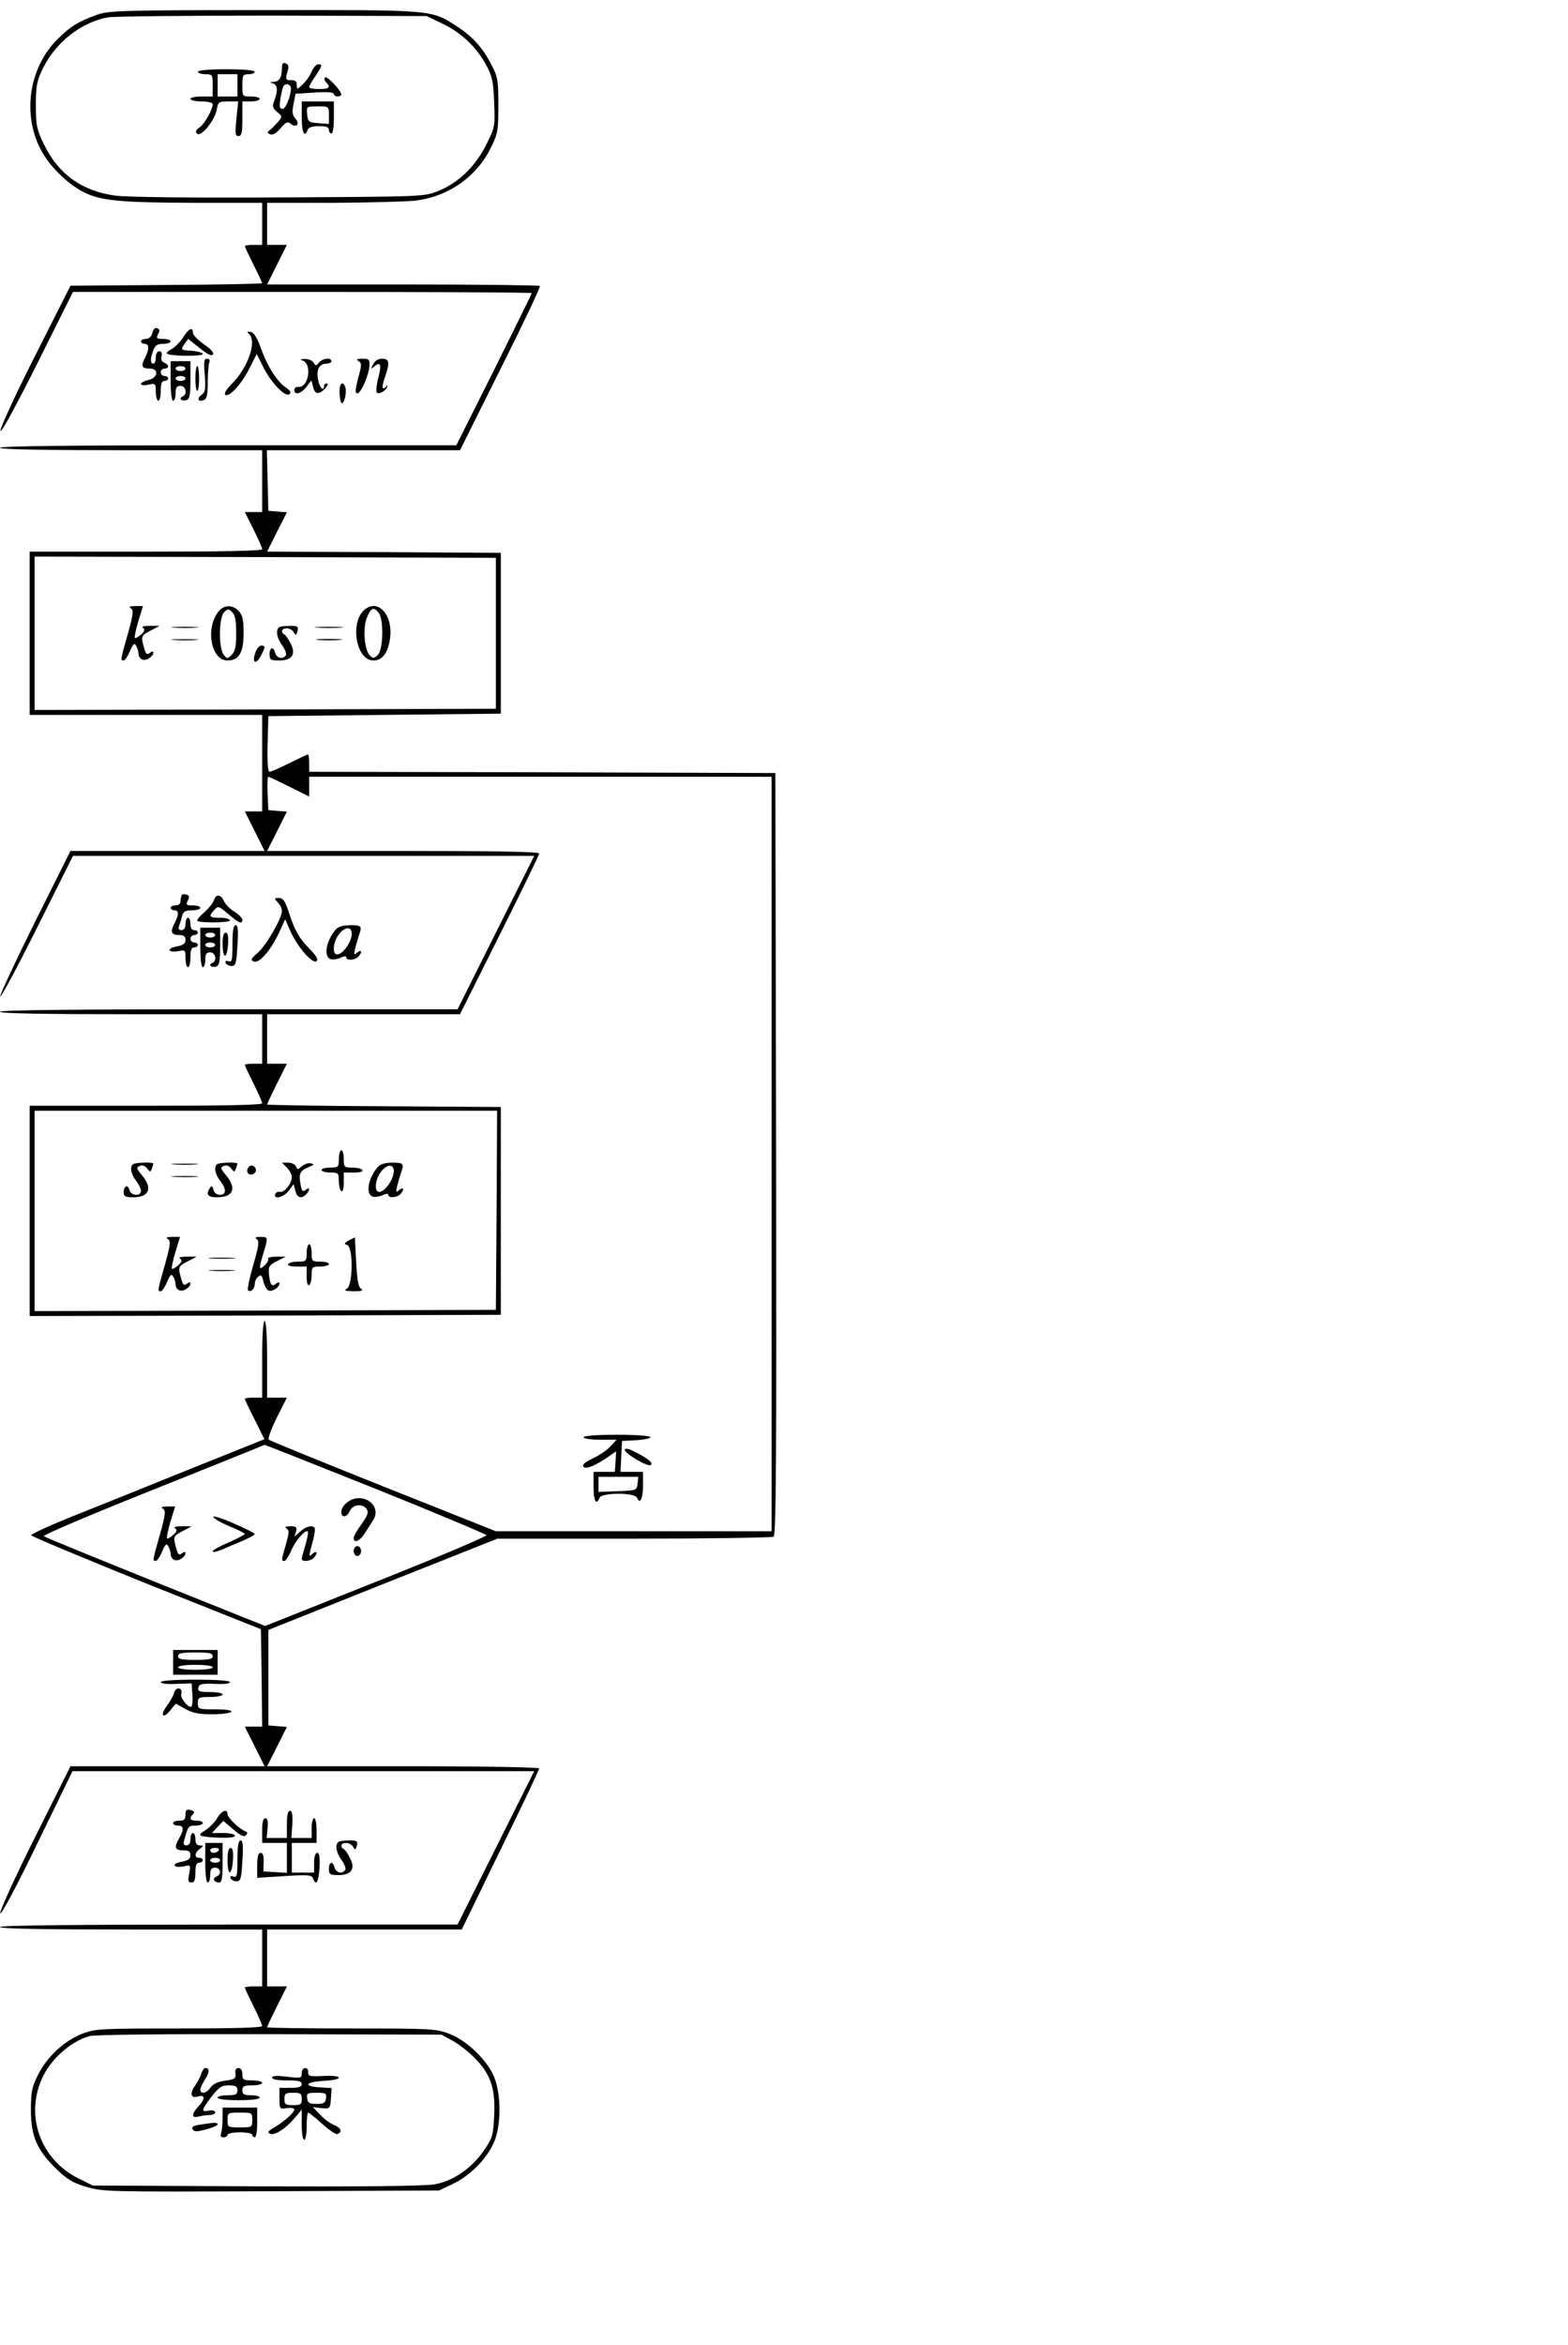 <?xml version="1.0" standalone="no"?>
<!DOCTYPE svg PUBLIC "-//W3C//DTD SVG 20010904//EN"
 "http://www.w3.org/TR/2001/REC-SVG-20010904/DTD/svg10.dtd">
<svg version="1.0" xmlns="http://www.w3.org/2000/svg"
 width="634pt" height="948pt" viewBox="0 0 634 948"
 preserveAspectRatio="xMidYMid meet">
<g transform="translate(0,948) scale(0.1,-0.1)"
fill="#000000" stroke="none">
<path d="M394 9421 c-77 -28 -107 -46 -158 -96 -121 -117 -149 -314 -65 -461
36 -63 109 -133 172 -163 68 -33 148 -40 450 -41 l267 0 0 -85 0 -85 -35 0
c-19 0 -35 -2 -35 -5 0 -3 16 -37 35 -75 19 -38 35 -72 35 -75 0 -2 -174 -6
-387 -7 l-388 -3 -143 -283 c-79 -156 -142 -293 -140 -303 2 -12 62 99 148
270 l145 291 927 0 c511 0 928 -2 928 -5 0 -3 -69 -142 -152 -310 l-153 -305
-922 0 c-609 0 -923 -3 -923 -10 0 -7 183 -10 530 -10 l530 0 0 -125 0 -125
-35 0 -35 0 35 -70 c19 -38 35 -74 35 -80 0 -7 -156 -10 -470 -10 l-470 0 0
-330 0 -330 470 0 470 0 0 -195 0 -195 -35 0 -35 0 40 -80 40 -80 -393 0 -392
0 -144 -288 c-79 -159 -142 -294 -140 -300 2 -7 69 118 149 278 l145 290 932
0 933 0 -155 -310 -155 -310 -925 0 c-610 0 -925 -3 -925 -10 0 -7 183 -10
530 -10 l530 0 0 -100 0 -100 -35 0 c-19 0 -35 -2 -35 -5 0 -3 16 -37 35 -75
19 -38 35 -74 35 -80 0 -7 -156 -10 -470 -10 l-470 0 0 -425 0 -425 953 2 952
3 0 420 0 420 -472 3 c-260 1 -473 5 -473 7 0 3 18 41 40 85 l40 80 -40 0 -40
0 0 100 0 100 390 0 390 0 160 320 c88 176 160 324 160 330 0 7 -188 10 -550
10 l-550 0 40 79 40 80 -38 3 -37 3 -3 68 c-2 37 0 67 3 67 3 0 41 -18 85 -40
l80 -40 0 40 0 40 935 0 935 0 0 -1525 0 -1525 -557 0 -558 0 -455 181 c-250
100 -459 185 -463 189 -5 4 10 44 32 89 l41 81 -40 0 -40 0 0 155 c0 97 -4
155 -10 155 -6 0 -10 -58 -10 -155 l0 -155 -35 0 c-19 0 -35 -2 -35 -5 0 -3
18 -41 40 -84 l39 -79 -282 -113 c-155 -63 -367 -148 -472 -190 -104 -41 -189
-80 -189 -85 1 -5 210 -92 465 -195 l464 -185 3 -197 2 -197 -35 0 -35 0 40
-80 40 -80 -393 0 -392 0 -144 -288 c-79 -158 -142 -296 -140 -306 2 -11 64
104 148 278 l144 296 934 0 933 0 -155 -310 -155 -310 -925 0 c-610 0 -925 -3
-925 -10 0 -7 183 -10 530 -10 l530 0 0 -115 0 -115 -35 0 c-19 0 -35 -2 -35
-5 0 -3 16 -37 35 -75 19 -38 35 -74 35 -80 0 -7 -113 -10 -335 -10 -317 0
-337 -1 -392 -21 -72 -28 -144 -94 -180 -168 -24 -48 -28 -68 -28 -141 0 -105
24 -161 102 -237 43 -42 67 -57 121 -73 66 -20 86 -21 747 -18 l680 3 55 26
c74 35 144 108 171 178 28 76 24 205 -10 270 -34 66 -111 136 -176 160 -52 20
-76 21 -395 21 -187 0 -340 2 -340 5 0 3 18 41 40 85 l40 80 -40 0 -40 0 0
115 0 115 393 0 394 0 156 321 c87 176 157 325 157 330 0 5 -220 9 -550 9
l-550 0 40 79 40 80 -38 3 -37 3 0 193 0 193 463 185 463 184 552 0 c304 0
558 4 565 8 10 7 12 323 10 1548 l-3 1539 -942 3 -943 2 0 35 c0 19 -2 35 -5
35 -3 0 -37 -16 -75 -35 -38 -19 -74 -35 -80 -35 -7 0 -10 38 -8 113 l3 112
470 5 470 5 0 325 0 325 -473 3 -472 2 40 80 40 79 -38 3 -37 3 -3 123 -3 122
391 0 390 0 164 329 c91 181 162 331 159 335 -4 3 -253 6 -555 6 l-548 0 40
80 40 80 -40 0 -40 0 0 85 0 85 268 0 c147 1 297 5 334 9 134 18 245 96 304
216 27 55 29 69 29 170 0 101 -2 114 -29 165 -35 68 -76 113 -141 155 -102 66
-92 65 -779 64 -571 0 -625 -2 -672 -18z m1396 -37 c75 -36 136 -94 176 -167
24 -45 29 -66 32 -150 4 -97 4 -100 -32 -172 -44 -88 -112 -154 -194 -187 -57
-23 -59 -23 -642 -26 -364 -2 -614 1 -662 7 -137 18 -234 88 -292 211 -28 58
-31 75 -31 155 0 79 4 97 28 148 53 107 156 188 265 207 26 4 326 7 667 7
l620 -2 65 -31z m215 -2464 l0 -305 -932 -3 -933 -2 0 310 0 310 933 -2 932
-3 0 -305z m3 -2332 l-3 -403 -932 -3 -933 -2 0 405 0 405 935 0 935 0 -2
-402z m-488 -1127 c244 -98 445 -183 447 -187 1 -5 -199 -90 -446 -188 l-449
-179 -444 178 c-243 98 -447 181 -451 185 -5 4 180 83 410 175 230 92 432 173
448 180 17 7 32 14 35 14 3 0 205 -80 450 -178z m309 -2230 c24 -13 66 -45 92
-72 64 -65 83 -124 77 -235 -4 -77 -7 -88 -42 -138 -49 -71 -124 -123 -198
-136 -36 -7 -289 -10 -720 -8 l-663 3 -56 28 c-153 75 -218 249 -150 403 35
79 114 150 192 173 21 6 299 9 729 8 l695 -2 44 -24z"/>
<path d="M1140 9206 c0 -38 -10 -56 -34 -57 -16 -1 -17 -2 -3 -6 19 -5 22 -29
6 -70 -9 -24 -7 -30 12 -46 21 -17 21 -18 3 -40 -11 -12 -25 -27 -33 -33 -12
-9 -11 -12 2 -17 10 -4 25 5 42 25 20 24 28 28 40 18 22 -19 39 -2 20 20 -13
14 -15 27 -8 60 l8 41 78 5 c50 3 77 1 77 -6 0 -5 7 -10 15 -10 8 0 15 4 15 8
0 15 -58 77 -66 69 -4 -4 -2 -13 4 -19 21 -21 13 -28 -28 -28 -22 0 -40 3 -40
8 0 4 11 24 25 44 29 43 30 48 11 48 -7 0 -19 -13 -26 -29 -6 -16 -22 -39 -36
-52 -23 -22 -24 -22 -24 -2 0 14 -6 19 -22 19 -24 -1 -25 3 -14 40 4 15 2 24
-9 28 -11 4 -15 -1 -15 -18z m34 -74 c10 -16 -16 -92 -31 -92 -13 0 -14 8 -9
42 4 22 9 45 12 50 7 10 21 10 28 0z"/>
<path d="M800 9190 c0 -5 14 -10 30 -10 29 0 30 -2 30 -45 l0 -45 -45 0 c-25
0 -45 -4 -45 -10 0 -5 20 -10 45 -10 26 0 45 -5 45 -11 0 -22 -33 -80 -53 -94
-15 -11 -18 -18 -11 -25 16 -16 71 51 80 95 6 33 8 35 46 35 l41 0 -7 -70 c-6
-60 -5 -70 8 -70 13 0 16 13 16 70 l0 70 35 0 c19 0 35 5 35 10 0 6 -16 10
-35 10 -35 0 -35 0 -35 45 0 41 2 45 25 45 14 0 25 5 25 10 0 6 -45 10 -115
10 -70 0 -115 -4 -115 -10z m160 -55 l0 -45 -40 0 -40 0 0 45 0 45 40 0 40 0
0 -45z"/>
<path d="M1220 9005 c0 -61 11 -84 24 -50 3 10 19 15 46 15 29 0 40 -4 40 -15
0 -8 5 -15 10 -15 6 0 10 28 10 65 l0 65 -65 0 -65 0 0 -65z m110 9 l0 -35
-42 3 c-40 3 -43 5 -46 36 -3 32 -3 32 42 32 46 0 46 0 46 -36z"/>
<path d="M529 7021 c12 -8 10 -24 -12 -103 -30 -106 -31 -108 -17 -108 5 0 17
17 25 37 13 30 18 35 25 23 5 -8 10 -23 10 -33 0 -10 7 -20 15 -23 16 -7 45
12 45 28 0 6 -6 5 -14 -1 -12 -10 -17 -6 -25 26 -12 41 -10 45 34 67 l30 16
-40 0 c-24 0 -35 -3 -27 -8 9 -7 8 -13 -8 -27 -11 -10 -22 -16 -25 -14 -2 3 4
33 14 67 l19 62 -31 0 c-23 0 -28 -3 -18 -9z"/>
<path d="M887 7012 c-58 -64 -36 -202 33 -202 46 0 65 32 65 110 0 53 -4 73
-19 89 -23 26 -57 27 -79 3z m68 -92 c0 -54 -4 -73 -18 -87 -18 -17 -19 -17
-33 1 -21 29 -19 149 2 171 16 15 18 15 33 0 12 -11 16 -35 16 -85z"/>
<path d="M1477 7018 c-64 -49 -39 -208 33 -208 36 0 59 31 67 89 13 92 -45
160 -100 119z m54 -15 c21 -25 19 -148 -3 -170 -16 -15 -20 -16 -33 -2 -22 22
-29 111 -11 154 17 39 27 43 47 18z"/>
<path d="M703 6943 c26 -2 67 -2 90 0 23 2 2 3 -48 3 -49 0 -68 -1 -42 -3z"/>
<path d="M1127 6943 c-13 -12 -7 -44 14 -72 12 -16 18 -34 15 -40 -12 -18 -37
-12 -43 9 -7 28 -23 25 -23 -5 0 -22 4 -25 40 -25 51 0 68 26 45 69 -8 16 -19
33 -25 36 -17 10 -11 25 10 25 10 0 23 -7 28 -16 8 -14 10 -13 15 5 4 19 1 21
-32 21 -21 0 -41 -3 -44 -7z"/>
<path d="M1283 6943 c26 -2 68 -2 95 0 26 2 4 3 -48 3 -52 0 -74 -1 -47 -3z"/>
<path d="M703 6893 c26 -2 67 -2 90 0 23 2 2 3 -48 3 -49 0 -68 -1 -42 -3z"/>
<path d="M1288 6893 c23 -2 61 -2 85 0 23 2 4 4 -43 4 -47 0 -66 -2 -42 -4z"/>
<path d="M1032 6840 c-14 -40 3 -49 23 -11 19 37 19 41 1 41 -8 0 -19 -13 -24
-30z"/>
<path d="M1370 4795 c0 -33 -2 -35 -35 -35 -19 0 -35 -4 -35 -10 0 -5 16 -10
35 -10 33 0 35 -2 35 -34 0 -19 5 -38 10 -41 6 -4 10 10 10 34 l0 41 41 0 c24
0 38 4 34 10 -3 6 -22 10 -41 10 -32 0 -34 2 -34 35 0 19 -4 35 -10 35 -5 0
-10 -16 -10 -35z"/>
<path d="M537 4773 c-13 -12 -7 -40 13 -66 11 -14 20 -32 20 -41 0 -24 -41
-20 -47 4 -6 24 -23 16 -23 -11 0 -15 7 -19 38 -19 66 0 80 37 36 89 -23 28
-24 32 -8 38 10 4 22 0 29 -11 12 -15 13 -15 19 0 3 8 6 18 6 20 0 7 -76 5
-83 -3z"/>
<path d="M703 4773 c26 -2 67 -2 90 0 23 2 2 3 -48 3 -49 0 -68 -1 -42 -3z"/>
<path d="M877 4773 c-13 -12 -7 -40 13 -66 26 -33 26 -57 -1 -57 -13 0 -23 8
-26 21 -4 16 -8 17 -14 7 -18 -27 -9 -38 29 -38 66 0 80 37 36 89 -23 28 -24
32 -8 38 10 4 22 0 29 -11 12 -15 13 -15 19 0 3 8 6 18 6 20 0 7 -76 5 -83 -3z"/>
<path d="M1160 4760 c11 -11 20 -28 20 -38 0 -26 -29 -63 -47 -60 -9 2 -18 -3
-20 -9 -9 -24 35 -13 55 14 l19 26 7 -26 c7 -29 24 -35 44 -15 17 17 15 33 -2
18 -12 -9 -16 -6 -21 24 -8 41 -2 54 33 68 23 9 24 12 9 15 -10 3 -27 -3 -37
-12 -16 -14 -18 -14 -23 0 -4 8 -18 15 -32 15 l-25 0 20 -20z"/>
<path d="M1528 4763 c-39 -45 -51 -109 -22 -120 8 -3 26 -1 40 5 15 7 24 8 24
2 0 -14 34 -12 48 2 18 18 15 33 -4 17 -13 -11 -14 -9 -8 17 4 16 11 39 15 52
14 38 11 42 -34 42 -29 0 -49 -6 -59 -17z m64 -23 c-4 -32 -34 -74 -56 -78
-24 -5 -21 49 5 82 26 33 55 31 51 -4z"/>
<path d="M1007 4764 c-14 -14 -7 -35 11 -32 9 2 17 10 17 17 0 16 -18 25 -28
15z"/>
<path d="M703 4723 c26 -2 67 -2 90 0 23 2 2 3 -48 3 -49 0 -68 -1 -42 -3z"/>
<path d="M679 4471 c12 -8 10 -24 -12 -103 -30 -106 -31 -108 -17 -108 5 0 17
17 25 37 13 30 18 35 25 23 5 -8 10 -23 10 -33 0 -10 7 -20 15 -23 16 -7 45
12 45 28 0 6 -6 5 -14 -1 -12 -10 -17 -6 -25 26 -12 41 -10 45 34 67 l30 16
-40 0 c-24 0 -35 -3 -27 -8 9 -7 8 -13 -8 -27 -11 -10 -22 -16 -25 -14 -2 3 4
33 14 67 l19 62 -31 0 c-23 0 -28 -3 -18 -9z"/>
<path d="M1038 4471 c11 -7 9 -26 -14 -105 -15 -52 -25 -98 -21 -102 10 -10
27 6 27 25 0 10 6 24 14 30 12 10 15 6 21 -19 4 -17 13 -34 21 -37 15 -6 44
13 44 29 0 6 -7 5 -15 -2 -17 -14 -24 -3 -28 46 -2 24 4 32 33 46 l35 18 -38
0 c-21 0 -36 -4 -33 -9 3 -4 -3 -16 -14 -26 -24 -22 -24 -15 -5 49 20 65 19
66 -12 66 -20 0 -24 -3 -15 -9z"/>
<path d="M1411 4466 c-19 -11 -21 -14 -7 -19 25 -10 23 -162 -1 -176 -14 -8
-8 -10 27 -11 32 0 41 3 30 10 -11 7 -16 35 -20 109 l-5 99 -24 -12z"/>
<path d="M1240 4415 c0 -33 -2 -35 -34 -35 -19 0 -38 -4 -41 -10 -4 -6 10 -10
34 -10 l41 0 0 -41 c0 -24 4 -38 10 -34 6 3 10 22 10 41 0 32 2 34 35 34 19 0
35 5 35 10 0 6 -16 10 -35 10 -33 0 -35 2 -35 35 0 19 -4 35 -10 35 -5 0 -10
-16 -10 -35z"/>
<path d="M853 4393 c26 -2 67 -2 90 0 23 2 2 3 -48 3 -49 0 -68 -1 -42 -3z"/>
<path d="M853 4343 c26 -2 67 -2 90 0 23 2 2 3 -48 3 -49 0 -68 -1 -42 -3z"/>
<path d="M1435 3422 c-28 -6 -55 -32 -55 -54 0 -25 23 -23 35 5 12 26 53 30
68 6 8 -13 3 -26 -21 -60 -18 -24 -32 -49 -32 -56 0 -24 25 -13 45 19 11 17
26 41 34 53 30 46 -15 99 -74 87z"/>
<path d="M659 3381 c12 -8 10 -24 -12 -103 -30 -106 -31 -108 -17 -108 5 0 17
17 25 37 13 30 18 35 25 23 5 -8 10 -23 10 -33 0 -10 7 -20 15 -23 16 -7 45
12 45 28 0 6 -6 5 -14 -1 -12 -10 -17 -6 -25 26 -12 41 -10 45 34 67 l30 16
-40 0 c-24 0 -35 -3 -27 -8 9 -7 8 -13 -8 -27 -11 -10 -22 -16 -25 -14 -2 3 4
33 14 67 l19 62 -31 0 c-23 0 -28 -3 -18 -9z"/>
<path d="M862 3348 c3 -7 32 -24 66 -38 34 -14 62 -28 62 -31 0 -3 -29 -18
-65 -34 -36 -15 -65 -31 -65 -36 0 -5 17 -2 38 7 20 9 58 25 85 36 26 12 47
23 47 27 0 3 -39 23 -86 43 -47 21 -84 32 -82 26z"/>
<path d="M1159 3301 c11 -7 10 -18 -3 -64 -19 -65 -19 -67 -6 -67 5 0 18 19
28 43 18 41 57 85 67 76 2 -3 -2 -27 -10 -54 -8 -26 -15 -52 -15 -57 0 -12 34
-10 48 4 17 17 15 33 -3 18 -18 -15 -18 -17 -1 47 8 28 11 54 8 57 -11 12 -36
5 -58 -15 l-23 -21 6 21 c4 18 1 21 -23 21 -20 0 -25 -3 -15 -9z"/>
<path d="M1430 3210 c0 -11 7 -20 15 -20 8 0 15 9 15 20 0 11 -7 20 -15 20 -8
0 -15 -9 -15 -20z"/>
<path d="M814 1098 c-3 -13 -15 -35 -26 -50 -22 -31 -16 -52 12 -43 29 9 31
-9 4 -38 -31 -33 -31 -51 -1 -43 12 3 32 6 45 6 12 0 22 5 22 11 0 7 -10 9
-25 7 -33 -7 -32 0 10 56 31 39 41 46 70 46 28 0 35 -4 35 -20 0 -17 -7 -20
-40 -20 -22 0 -40 -4 -40 -10 0 -6 35 -10 85 -10 50 0 85 4 85 10 0 6 -16 10
-35 10 -28 0 -35 4 -35 20 0 17 7 20 40 20 22 0 40 5 40 10 0 6 -18 10 -40 10
-36 0 -40 3 -40 25 0 16 -6 25 -16 25 -10 0 -14 -7 -12 -22 3 -20 -3 -24 -41
-29 -30 -4 -49 -13 -59 -27 -16 -24 -42 -30 -42 -9 0 6 9 25 19 41 19 29 19
46 1 46 -5 0 -12 -10 -16 -22z"/>
<path d="M1220 1099 c0 -20 -4 -21 -60 -14 -41 5 -60 4 -60 -4 0 -7 23 -11 60
-11 47 0 60 -3 60 -15 0 -11 -12 -15 -45 -15 l-45 0 0 -43 c0 -43 1 -43 30
-39 17 2 30 0 30 -5 0 -13 -37 -46 -79 -72 -28 -16 -32 -21 -18 -27 19 -7 64
22 101 67 l26 31 0 -61 c0 -34 4 -61 10 -61 6 0 10 25 10 55 0 30 3 55 6 55 3
0 29 -20 56 -45 28 -25 56 -44 61 -42 22 7 17 25 -11 36 -17 7 -43 26 -58 43
l-29 30 35 -4 c35 -3 35 -2 38 39 l3 42 -48 3 c-69 4 -59 22 15 26 34 2 62 7
62 13 0 6 -26 9 -62 7 -55 -3 -63 -1 -62 15 1 9 -4 17 -12 17 -8 0 -14 -9 -14
-21z m0 -104 c0 -22 -4 -25 -35 -25 -31 0 -35 3 -35 25 0 22 4 25 35 25 31 0
35 -3 35 -25z m98 3 c-2 -19 -9 -23 -38 -23 -29 0 -36 4 -38 23 -3 20 1 22 38
22 37 0 41 -2 38 -22z"/>
<path d="M900 916 c0 -24 -3 -51 -6 -60 -4 -11 -1 -16 10 -16 9 0 16 5 16 10
0 6 23 10 50 10 28 0 50 -4 50 -10 0 -5 5 -10 10 -10 6 0 10 27 10 60 l0 60
-70 0 -70 0 0 -44z m120 -6 c0 -29 -1 -30 -50 -30 -49 0 -50 1 -50 30 0 29 1
30 50 30 49 0 50 -1 50 -30z"/>
<path d="M808 891 c-27 -4 -35 -10 -29 -19 6 -10 17 -10 54 0 26 7 47 16 47
20 0 9 -15 8 -72 -1z"/>
<path d="M616 8134 c-4 -15 -14 -24 -26 -24 -11 0 -20 -4 -20 -10 0 -5 7 -10
15 -10 19 0 19 -23 0 -59 -16 -32 -12 -41 22 -41 37 0 31 -39 -7 -46 -16 -4
-30 -11 -30 -16 0 -5 13 -7 30 -3 29 6 30 5 30 -29 0 -20 5 -36 10 -36 6 0 10
18 10 40 0 29 4 40 15 40 8 0 15 5 15 10 0 6 -7 10 -15 10 -8 0 -15 7 -15 15
0 8 7 15 15 15 20 0 19 16 -1 24 -10 4 -14 14 -11 26 3 13 0 20 -9 20 -8 0
-14 -10 -14 -25 0 -14 -4 -25 -10 -25 -13 0 -13 21 0 54 7 20 16 26 40 26 16
0 30 5 30 10 0 6 -14 10 -30 10 -27 0 -29 2 -21 19 8 14 7 20 -3 24 -9 4 -16
-3 -20 -19z"/>
<path d="M741 8117 c-11 -18 -32 -39 -45 -47 -14 -7 -24 -16 -21 -19 6 -11
145 -13 145 -2 0 5 -20 11 -45 13 -45 3 -45 3 -30 26 l16 22 45 -36 c29 -24
48 -34 54 -28 7 7 -6 22 -35 42 -25 17 -45 38 -45 47 0 25 -17 17 -39 -18z"/>
<path d="M1008 8129 c31 -32 -6 -137 -73 -203 -21 -21 -30 -38 -24 -42 17 -10
67 45 98 108 l29 57 26 -52 c31 -63 91 -126 107 -110 7 7 2 15 -16 27 -34 23
-73 83 -100 158 -15 43 -29 64 -41 66 -15 3 -17 1 -6 -9z"/>
<path d="M828 7963 c4 -56 2 -68 -13 -79 -21 -16 -14 -30 10 -21 11 5 15 22
15 71 0 35 3 71 6 80 4 10 1 16 -9 16 -12 0 -14 -12 -9 -67z"/>
<path d="M1222 8023 c41 -11 27 -110 -15 -107 -9 1 -17 -4 -17 -12 0 -23 27
-16 49 12 l20 26 7 -26 c7 -31 24 -33 49 -6 10 11 13 20 7 20 -7 0 -12 -4 -12
-10 0 -26 -19 -6 -24 26 -8 40 5 64 35 64 11 0 19 5 19 10 0 16 -36 12 -51 -6
-11 -14 -13 -14 -21 0 -5 9 -21 15 -36 15 -17 -1 -20 -3 -10 -6z"/>
<path d="M1450 8020 c13 -8 13 -16 -2 -69 -12 -47 -13 -61 -3 -61 15 0 47 75
49 113 1 24 -3 27 -29 27 -22 0 -26 -3 -15 -10z"/>
<path d="M1509 8008 c-11 -21 -11 -22 5 -9 25 21 30 7 15 -48 -7 -28 -9 -54
-5 -58 9 -9 39 9 42 25 1 7 0 8 -3 2 -2 -5 -9 -10 -13 -10 -5 0 -3 19 5 41 22
61 20 79 -10 79 -15 0 -29 -8 -36 -22z"/>
<path d="M690 7940 c0 -47 4 -80 10 -80 6 0 10 14 10 30 0 23 4 30 20 30 22 0
29 -35 8 -43 -7 -2 -10 -8 -6 -12 4 -4 14 -5 23 -2 12 5 15 23 15 82 l0 75
-40 0 -40 0 0 -80z m60 50 c0 -5 -9 -10 -20 -10 -11 0 -20 5 -20 10 0 6 9 10
20 10 11 0 20 -4 20 -10z m0 -40 c0 -5 -9 -10 -20 -10 -11 0 -20 5 -20 10 0 6
9 10 20 10 11 0 20 -4 20 -10z"/>
<path d="M790 7950 c0 -27 3 -50 8 -50 4 0 7 22 7 50 0 27 -3 50 -7 50 -5 0
-8 -22 -8 -50z"/>
<path d="M1373 7890 c1 -22 5 -40 9 -40 11 0 21 47 14 65 -11 29 -25 14 -23
-25z"/>
<path d="M736 5863 c-3 -4 -6 -15 -6 -25 0 -11 -7 -18 -20 -18 -11 0 -20 -4
-20 -10 0 -5 7 -10 15 -10 19 0 19 -17 0 -54 -18 -34 -12 -46 21 -46 17 0 24
-5 24 -20 0 -14 -9 -21 -35 -26 -19 -3 -32 -10 -29 -16 3 -5 19 -6 35 -3 28 6
29 5 29 -29 0 -20 5 -36 10 -36 6 0 10 18 10 40 0 29 4 40 15 40 8 0 15 5 15
10 0 6 -7 10 -15 10 -8 0 -15 7 -15 15 0 8 7 15 15 15 8 0 15 5 15 10 0 6 -7
10 -15 10 -9 0 -15 9 -15 25 0 14 -4 25 -10 25 -5 0 -10 -11 -10 -25 0 -16 -6
-25 -16 -25 -11 0 -14 5 -10 16 3 9 9 27 12 40 5 19 13 24 40 24 19 0 34 5 34
10 0 6 -14 10 -30 10 -27 0 -29 2 -21 19 8 14 7 20 -3 24 -8 3 -17 3 -20 0z"/>
<path d="M865 5841 c-3 -11 -21 -33 -40 -50 -19 -16 -31 -32 -27 -34 19 -9
132 -7 132 2 0 6 -18 11 -40 11 -44 0 -48 5 -24 31 16 18 18 17 57 -16 43 -37
57 -43 57 -22 -1 6 -15 21 -33 32 -18 11 -36 30 -42 43 -12 27 -32 29 -40 3z"/>
<path d="M1123 5832 c10 -10 17 -25 17 -34 0 -30 -62 -137 -96 -168 -30 -26
-32 -31 -18 -37 23 -8 67 43 102 116 l25 55 22 -50 c29 -63 87 -130 104 -120
9 6 2 20 -27 50 -44 45 -61 75 -86 154 -14 40 -22 52 -38 52 -20 0 -20 -1 -5
-18z"/>
<path d="M940 5664 c0 -65 -2 -75 -16 -70 -10 4 -14 1 -12 -6 3 -7 13 -13 24
-13 17 0 20 10 24 83 4 62 2 82 -7 82 -9 0 -13 -22 -13 -76z"/>
<path d="M1358 5723 c-39 -45 -51 -109 -22 -120 8 -3 26 -1 40 5 15 7 24 8 24
2 0 -14 34 -12 48 2 18 18 15 33 -4 17 -13 -11 -14 -9 -8 17 4 16 11 39 15 52
14 38 11 42 -34 42 -29 0 -49 -6 -59 -17z m64 -23 c-4 -32 -34 -74 -56 -78
-24 -5 -21 49 5 82 26 33 55 31 51 -4z"/>
<path d="M810 5650 c0 -47 4 -80 10 -80 6 0 10 14 10 30 0 23 4 30 20 30 22 0
29 -35 8 -43 -7 -2 -10 -8 -6 -12 4 -4 14 -5 23 -2 12 5 15 23 15 82 l0 75
-40 0 -40 0 0 -80z m60 50 c0 -5 -9 -10 -20 -10 -11 0 -20 5 -20 10 0 6 9 10
20 10 11 0 20 -4 20 -10z m0 -40 c0 -5 -9 -10 -20 -10 -11 0 -20 5 -20 10 0 6
9 10 20 10 11 0 20 -4 20 -10z"/>
<path d="M900 5666 c0 -62 17 -67 22 -6 2 35 -1 50 -9 50 -9 0 -13 -16 -13
-44z"/>
<path d="M2360 3670 c0 -6 29 -10 67 -10 l66 0 -24 -26 c-13 -15 -45 -37 -71
-49 -32 -15 -44 -25 -39 -34 8 -13 54 6 109 46 l23 16 -2 -41 -3 -42 -43 0
-43 0 0 -60 c0 -57 11 -78 24 -45 8 22 144 22 152 0 12 -29 24 -3 24 51 l0 54
-45 0 -46 0 3 63 3 62 58 3 c31 2 57 7 57 12 0 6 -56 10 -135 10 -83 0 -135
-4 -135 -10z m218 -187 c-3 -28 -4 -28 -80 -31 l-78 -3 0 31 0 30 81 0 80 0
-3 -27z"/>
<path d="M2526 3621 c-8 -12 95 -74 106 -63 9 9 -11 26 -69 55 -17 10 -34 13
-37 8z"/>
<path d="M700 2760 l0 -50 90 0 90 0 0 50 0 50 -90 0 -90 0 0 -50z m160 25 c0
-12 -14 -15 -70 -15 -56 0 -70 3 -70 15 0 12 14 15 70 15 56 0 70 -3 70 -15z
m0 -45 c0 -6 -30 -10 -70 -10 -40 0 -70 4 -70 10 0 6 30 10 70 10 40 0 70 -4
70 -10z"/>
<path d="M650 2680 c0 -6 26 -9 63 -7 l62 2 3 -47 c2 -27 -1 -48 -6 -48 -16 0
-45 39 -39 54 3 8 0 17 -8 20 -8 3 -17 -4 -21 -17 -3 -12 -17 -36 -30 -54 -29
-39 -14 -54 15 -16 l22 26 38 -21 c30 -17 55 -22 109 -22 39 0 74 5 77 10 4 6
-20 10 -64 10 -69 0 -71 1 -71 25 0 23 3 25 50 25 28 0 50 5 50 10 0 6 -23 10
-51 10 -43 0 -50 3 -47 18 3 14 14 17 66 15 36 -2 62 1 62 7 0 6 -54 10 -140
10 -86 0 -140 -4 -140 -10z"/>
<path d="M750 2144 c0 -19 -5 -24 -25 -24 -14 0 -25 -4 -25 -10 0 -5 9 -10 20
-10 23 0 25 -15 5 -50 -22 -38 -18 -50 15 -50 23 0 30 -4 30 -20 0 -14 -9 -21
-35 -26 -19 -3 -32 -10 -29 -16 3 -5 19 -6 36 -3 29 7 29 7 23 -29 -6 -29 -4
-36 9 -36 12 0 16 10 16 40 0 29 4 40 15 40 8 0 15 5 15 10 0 6 -7 10 -15 10
-20 0 -19 20 3 36 16 13 16 13 0 14 -12 0 -18 8 -18 25 0 14 -4 25 -10 25 -5
0 -10 -11 -10 -25 0 -16 -6 -25 -16 -25 -10 0 -14 6 -10 18 17 61 17 62 47 62
16 0 29 5 29 10 0 6 -11 10 -25 10 -27 0 -32 9 -14 27 7 7 4 12 -10 16 -17 4
-21 0 -21 -19z"/>
<path d="M878 2130 c-9 -16 -31 -38 -48 -49 -37 -22 -28 -26 58 -30 39 -1 62
2 62 8 0 6 -20 11 -47 11 l-46 0 23 25 23 24 40 -34 c30 -26 44 -32 51 -24 8
8 7 13 -2 16 -24 9 -72 55 -72 69 0 24 -24 15 -42 -16z"/>
<path d="M1160 2105 l0 -55 -41 0 -41 0 4 40 c2 28 0 40 -9 40 -9 0 -13 -16
-13 -50 l0 -50 50 0 50 0 0 -61 0 -60 -47 3 -48 3 1 38 c1 25 -3 37 -12 37
-10 0 -14 -15 -14 -51 l0 -50 110 7 c96 6 110 5 116 -10 12 -32 22 -15 26 44
2 43 -1 60 -9 60 -8 0 -13 -15 -13 -40 l0 -40 -45 0 -45 0 0 60 0 60 50 0 50
0 0 50 c0 28 -4 50 -10 50 -5 0 -10 -18 -10 -40 l0 -40 -41 0 -41 0 4 55 c2
39 -1 55 -9 55 -9 0 -13 -18 -13 -55z"/>
<path d="M960 1964 c0 -65 -2 -75 -16 -70 -10 4 -14 1 -12 -6 3 -7 13 -13 24
-13 17 0 20 10 24 83 4 62 2 82 -7 82 -9 0 -13 -22 -13 -76z"/>
<path d="M1367 2033 c-13 -12 -7 -44 14 -72 12 -16 18 -34 15 -40 -12 -18 -37
-12 -43 9 -7 28 -23 25 -23 -5 0 -22 4 -25 40 -25 51 0 68 26 45 69 -8 16 -19
33 -25 36 -17 10 -11 25 10 25 10 0 23 -7 28 -16 8 -14 10 -13 15 5 4 19 1 21
-32 21 -21 0 -41 -3 -44 -7z"/>
<path d="M830 1950 c0 -47 4 -80 10 -80 6 0 10 14 10 30 0 23 4 30 20 30 23 0
27 -28 5 -36 -18 -7 -10 -24 11 -24 11 0 14 17 14 80 l0 80 -35 0 -35 0 0 -80z
m55 50 c-3 -5 -13 -10 -21 -10 -8 0 -14 5 -14 10 0 6 9 10 21 10 11 0 17 -4
14 -10z m5 -40 c0 -5 -9 -10 -20 -10 -11 0 -20 5 -20 10 0 6 9 10 20 10 11 0
20 -4 20 -10z"/>
<path d="M920 1960 c0 -65 17 -65 22 0 2 35 -1 50 -9 50 -9 0 -13 -17 -13 -50z"/>
</g>
</svg>
